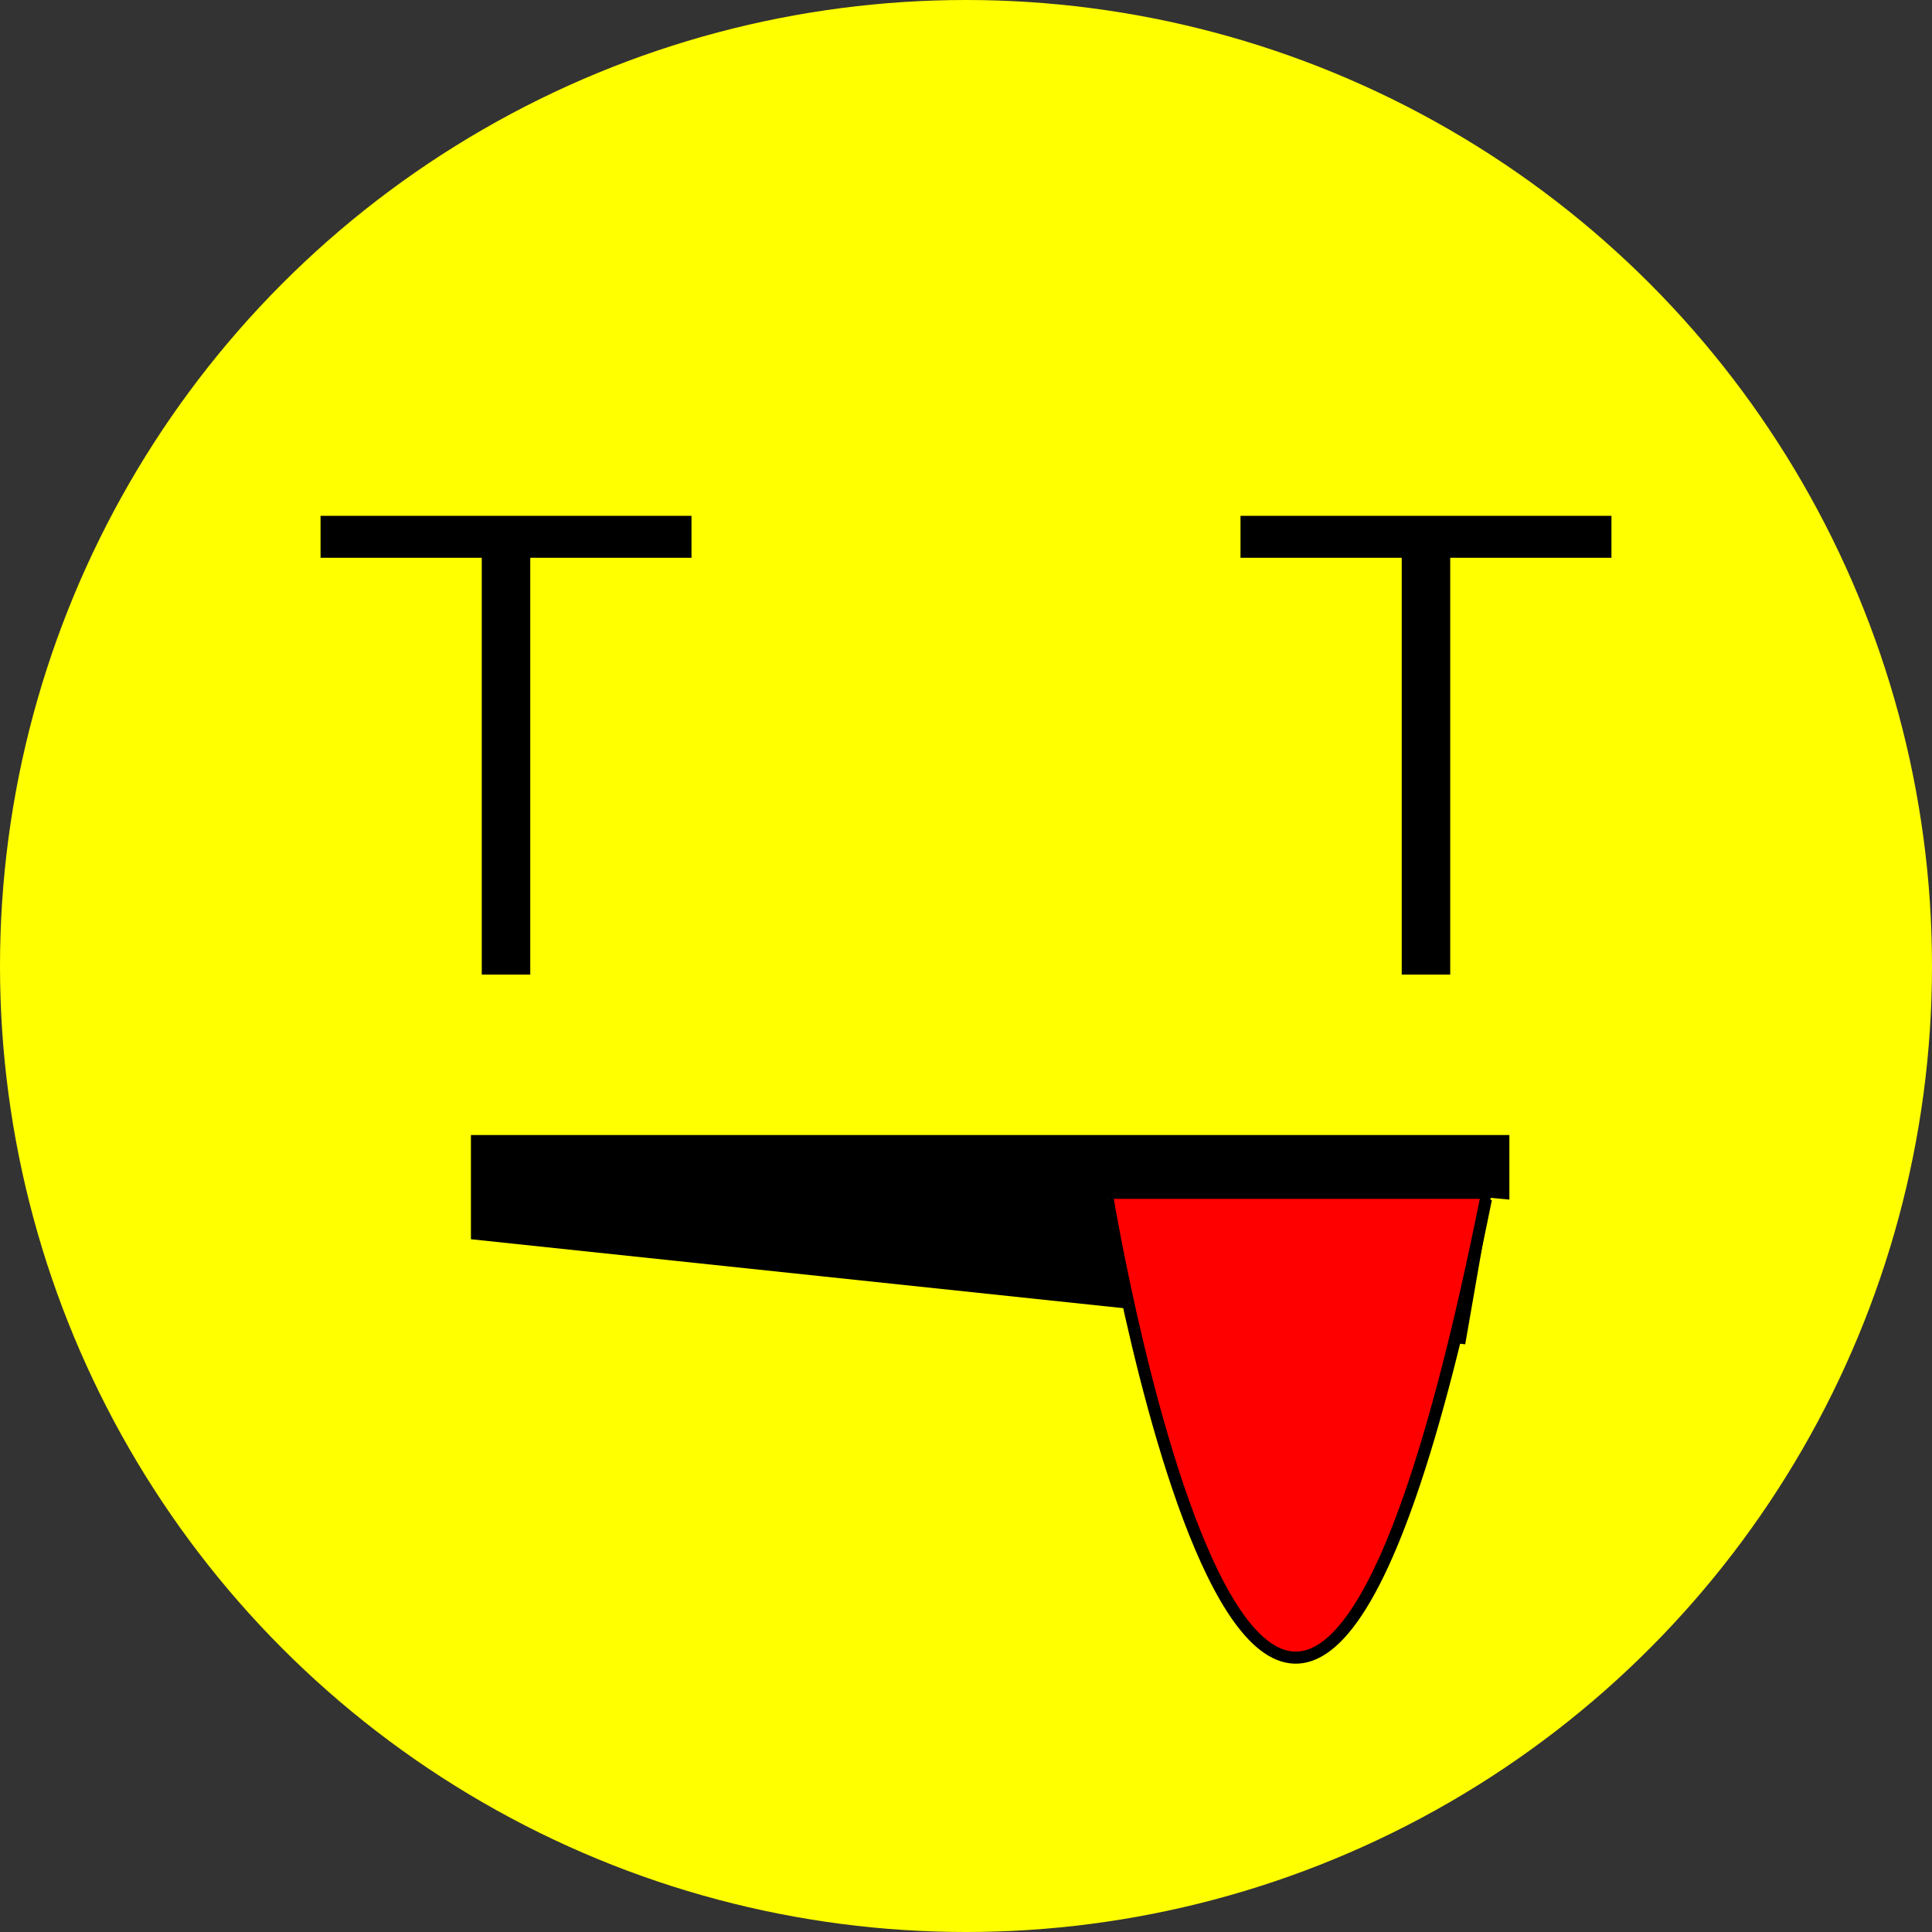 <?xml version="1.0" encoding="utf-8"?>
<!-- Generator: Adobe Illustrator 16.0.2, SVG Export Plug-In . SVG Version: 6.00 Build 0)  -->
<!DOCTYPE svg PUBLIC "-//W3C//DTD SVG 1.1//EN" "http://www.w3.org/Graphics/SVG/1.1/DTD/svg11.dtd">
<svg version="1.1" id="Layer_1" xmlns="http://www.w3.org/2000/svg" xmlns:xlink="http://www.w3.org/1999/xlink" x="0px" y="0px"
	 width="160px" height="160px" viewBox="0 0 160 160" enable-background="new 0 0 160 160" xml:space="preserve">
<rect x="0" y="0" width="160" height="160" fill="#333333" stroke="none"/>
<circle fill="#FFFF00" cx="80" cy="80" r="80"/>
<g>
	<path d="M39.898,46.193H26.547V42.72h30.719v3.473H43.914v34.518h-4.016V46.193z"/>
</g>
<g>
	<path d="M116.086,46.193h-13.352V42.72h30.719v3.473h-13.352v34.518h-4.016V46.193z"/>
</g>
<polygon points="123.455,99.202 125,99.345 125,94 39,94 39,102.628 121.343,111.329 "/>
<path fill="#FF0000" stroke="#000000" stroke-miterlimit="10" d="M91.736,99.286c0,0,14.154,85.485,31.324,0"/>
</svg>
